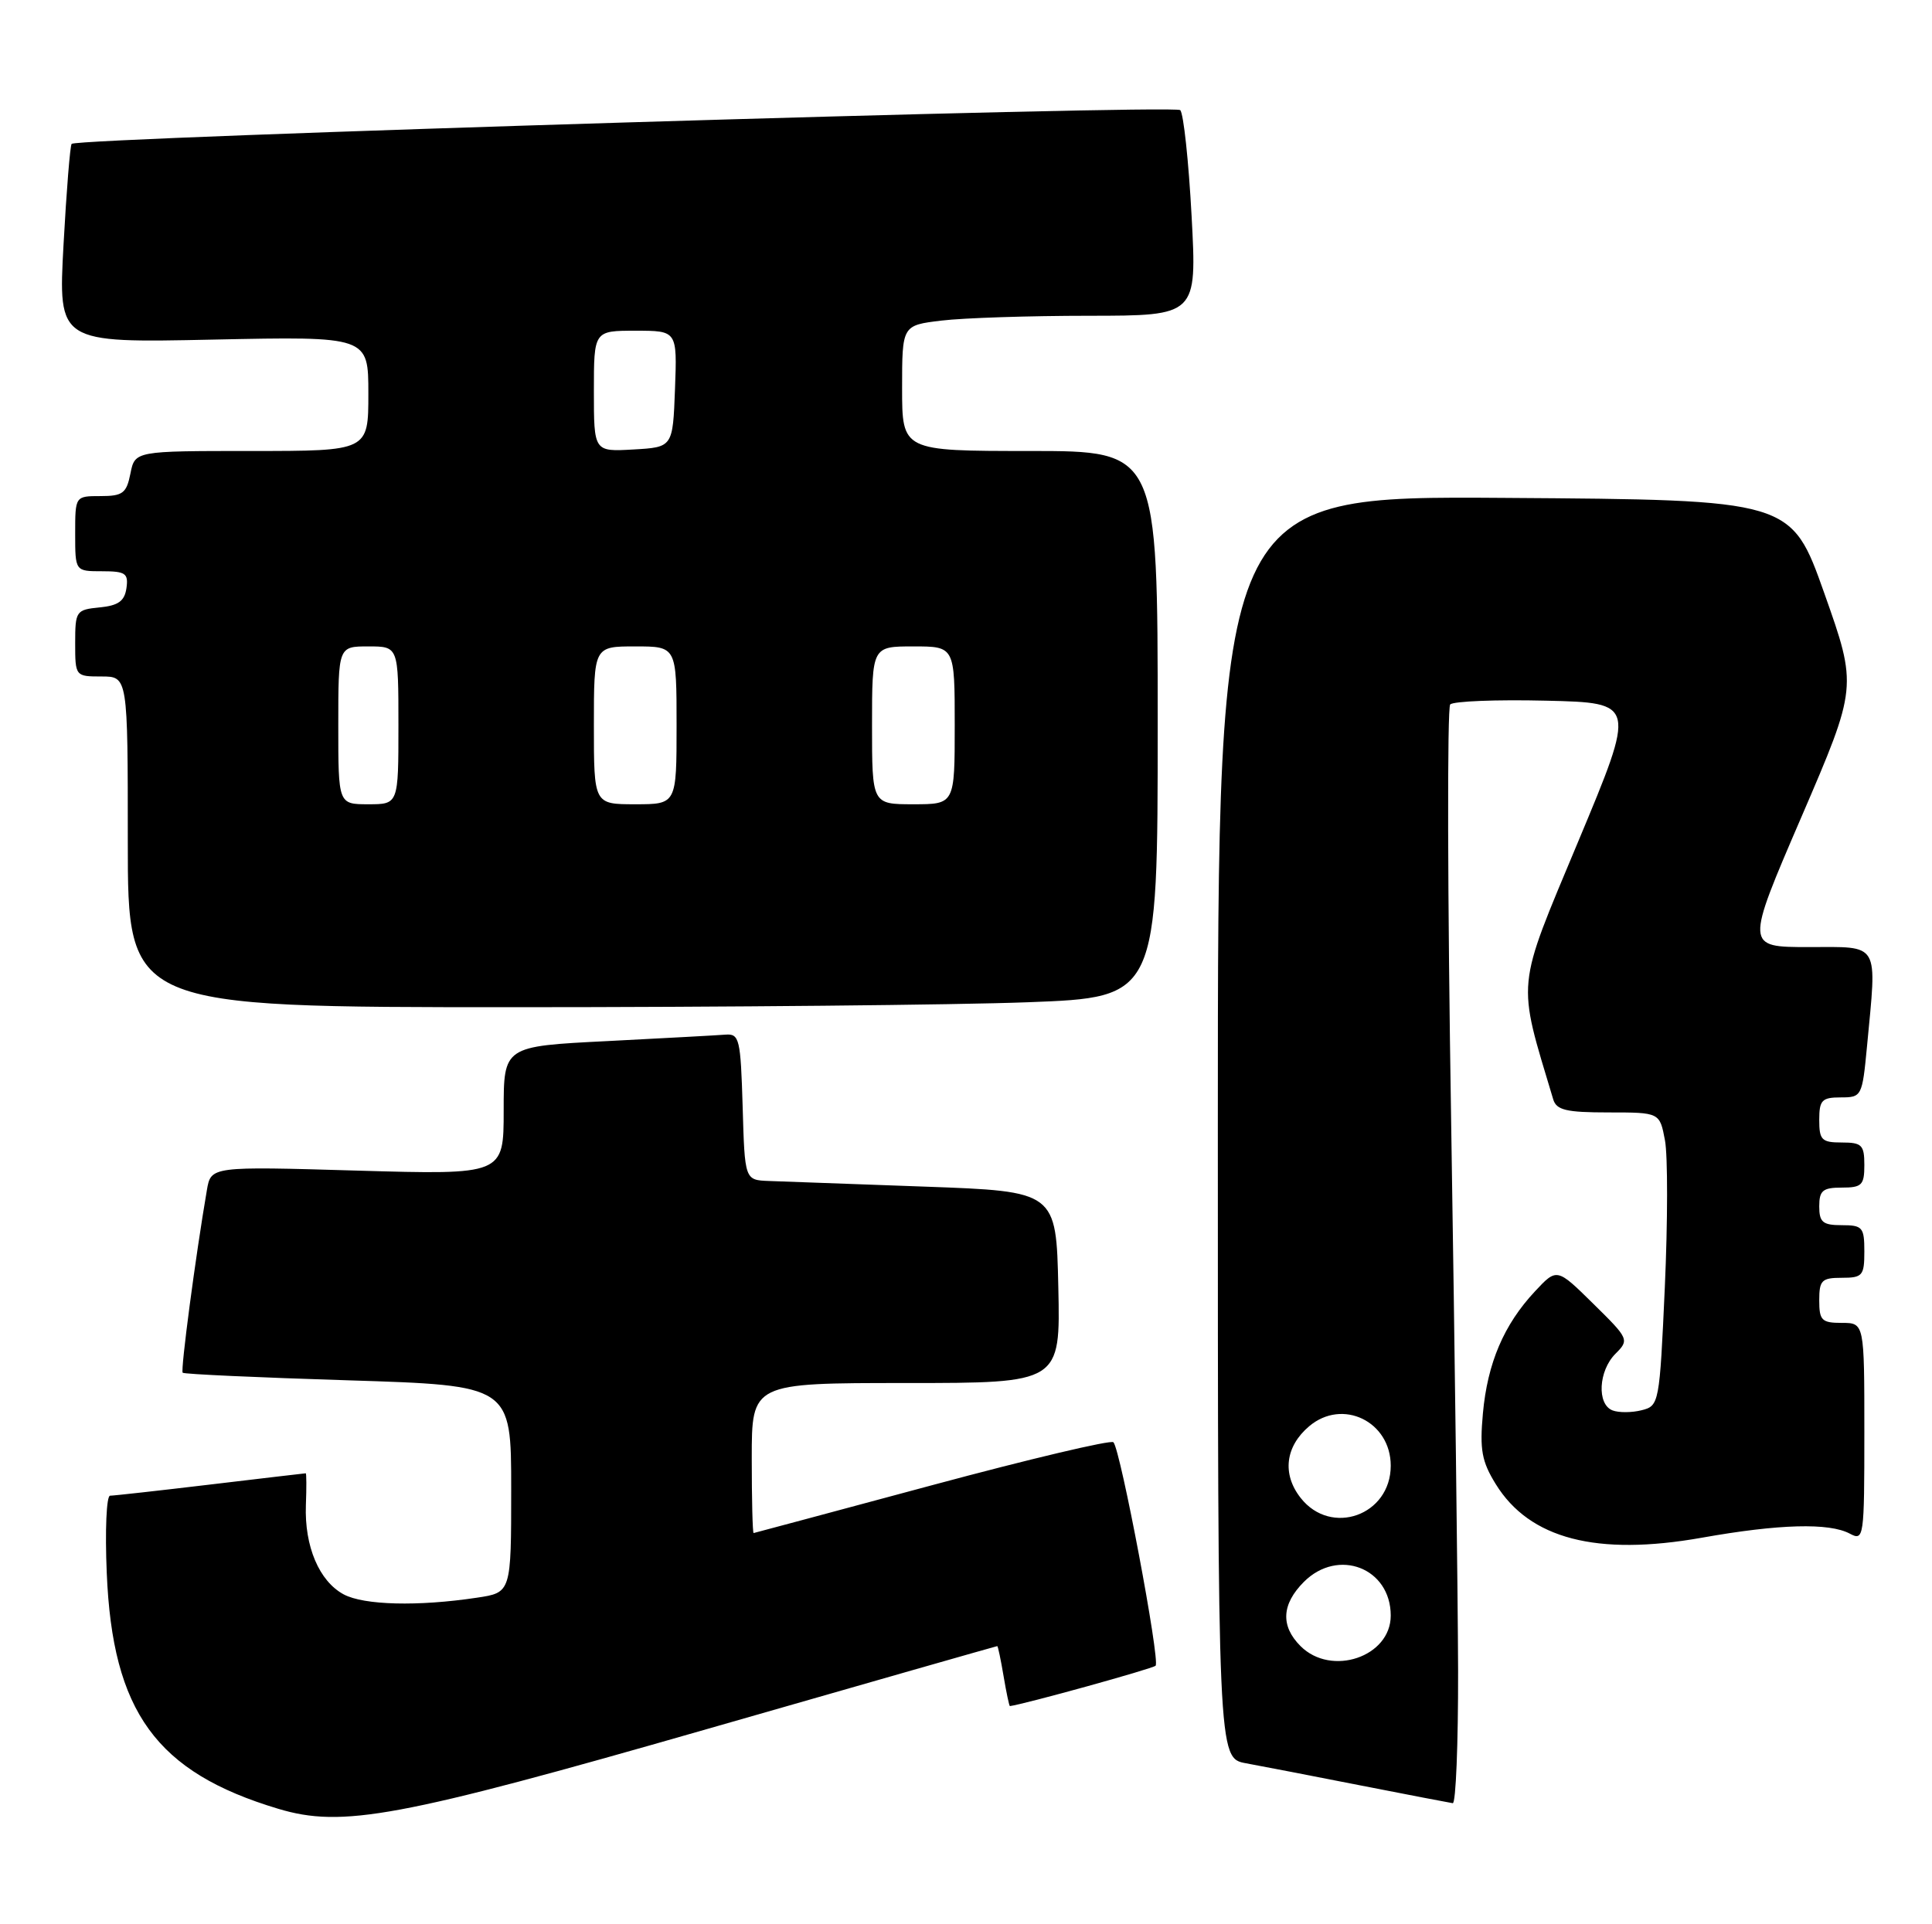 <?xml version="1.0" encoding="UTF-8" standalone="no"?>
<!DOCTYPE svg PUBLIC "-//W3C//DTD SVG 1.1//EN" "http://www.w3.org/Graphics/SVG/1.1/DTD/svg11.dtd" >
<svg xmlns="http://www.w3.org/2000/svg" xmlns:xlink="http://www.w3.org/1999/xlink" version="1.1" viewBox="0 0 257 256">
 <g >
 <path fill="currentColor"
d=" M 94.00 230.05 C 115.17 223.97 132.57 219.00 132.66 219.00 C 132.75 219.00 133.13 220.80 133.50 223.00 C 133.87 225.20 134.25 226.99 134.34 226.98 C 136.20 226.75 153.33 222.01 153.72 221.61 C 154.36 220.98 149.05 192.83 148.11 191.88 C 147.78 191.54 136.93 194.11 124.00 197.59 C 111.07 201.07 100.39 203.93 100.25 203.96 C 100.11 203.98 100.00 199.50 100.00 194.00 C 100.00 184.00 100.00 184.00 120.53 184.00 C 141.06 184.00 141.06 184.00 140.78 171.25 C 140.50 158.50 140.50 158.50 123.00 157.87 C 113.38 157.53 104.05 157.19 102.29 157.12 C 99.07 157.00 99.07 157.00 98.79 147.25 C 98.52 138.20 98.36 137.51 96.50 137.65 C 95.40 137.74 88.31 138.12 80.75 138.51 C 67.00 139.20 67.00 139.20 67.00 147.75 C 67.00 156.30 67.00 156.30 47.53 155.74 C 28.06 155.17 28.06 155.17 27.52 158.34 C 26.01 167.12 24.00 182.33 24.30 182.63 C 24.48 182.82 34.39 183.27 46.32 183.64 C 68.00 184.32 68.00 184.32 68.00 198.10 C 68.00 211.88 68.00 211.88 63.44 212.56 C 55.61 213.74 48.42 213.56 45.72 212.12 C 42.46 210.37 40.49 205.73 40.69 200.25 C 40.78 197.91 40.77 196.00 40.67 196.01 C 40.58 196.01 34.88 196.68 28.00 197.50 C 21.12 198.32 15.11 198.99 14.64 198.99 C 14.16 199.00 13.96 203.61 14.20 209.25 C 14.96 227.76 20.79 235.78 37.00 240.64 C 45.54 243.21 52.97 241.83 94.00 230.05 Z  M 193.96 222.25 C 193.93 212.49 193.52 179.75 193.04 149.50 C 192.55 119.25 192.50 94.15 192.91 93.72 C 193.33 93.29 199.06 93.06 205.66 93.22 C 217.65 93.50 217.65 93.50 209.94 111.95 C 201.59 131.95 201.77 130.10 206.61 146.25 C 207.04 147.69 208.33 148.00 213.96 148.00 C 220.78 148.00 220.78 148.00 221.48 151.72 C 221.86 153.77 221.85 162.55 221.46 171.24 C 220.76 186.75 220.70 187.04 218.37 187.62 C 217.07 187.95 215.33 187.96 214.50 187.64 C 212.40 186.83 212.63 182.37 214.89 180.11 C 216.75 178.25 216.69 178.12 211.94 173.45 C 207.10 168.68 207.10 168.68 204.18 171.81 C 200.05 176.23 197.87 181.34 197.26 188.04 C 196.82 192.88 197.11 194.44 198.97 197.45 C 203.47 204.74 212.40 207.06 226.38 204.58 C 236.67 202.75 243.32 202.57 246.07 204.04 C 247.94 205.04 248.00 204.60 248.00 190.54 C 248.00 176.00 248.00 176.00 245.00 176.00 C 242.33 176.00 242.00 175.67 242.00 173.00 C 242.00 170.33 242.33 170.00 245.00 170.00 C 247.76 170.00 248.00 169.72 248.00 166.50 C 248.00 163.28 247.76 163.00 245.00 163.00 C 242.47 163.00 242.00 162.61 242.00 160.50 C 242.00 158.39 242.47 158.00 245.00 158.00 C 247.67 158.00 248.00 157.67 248.00 155.00 C 248.00 152.33 247.67 152.00 245.00 152.00 C 242.33 152.00 242.00 151.67 242.00 149.00 C 242.00 146.37 242.35 146.00 244.86 146.00 C 247.65 146.00 247.72 145.86 248.35 139.25 C 249.68 125.15 250.18 126.00 240.59 126.00 C 232.17 126.00 232.17 126.00 239.63 108.69 C 247.08 91.38 247.08 91.38 242.68 78.94 C 238.27 66.50 238.27 66.50 200.14 66.24 C 162.00 65.98 162.00 65.98 162.00 149.94 C 162.00 233.91 162.00 233.91 165.75 234.59 C 167.81 234.97 174.68 236.29 181.00 237.54 C 187.32 238.78 192.84 239.84 193.25 239.90 C 193.66 239.95 193.98 232.01 193.96 222.25 Z  M 136.75 133.34 C 154.00 132.69 154.00 132.69 154.00 96.34 C 154.00 60.00 154.00 60.00 137.00 60.00 C 120.00 60.00 120.00 60.00 120.00 51.64 C 120.00 43.28 120.00 43.28 125.25 42.65 C 128.14 42.30 136.96 42.01 144.86 42.01 C 159.22 42.00 159.22 42.00 158.51 28.75 C 158.12 21.46 157.44 15.12 157.00 14.65 C 156.27 13.87 10.36 18.31 9.53 19.14 C 9.33 19.34 8.84 25.38 8.45 32.56 C 7.74 45.62 7.74 45.62 28.37 45.18 C 49.00 44.75 49.00 44.75 49.00 52.37 C 49.00 60.00 49.00 60.00 33.48 60.00 C 17.95 60.00 17.95 60.00 17.35 63.00 C 16.83 65.62 16.33 66.00 13.38 66.00 C 10.00 66.00 10.00 66.00 10.00 71.00 C 10.00 76.00 10.00 76.00 13.57 76.00 C 16.70 76.00 17.10 76.28 16.82 78.25 C 16.57 79.97 15.74 80.57 13.25 80.81 C 10.12 81.12 10.00 81.29 10.00 85.56 C 10.00 89.97 10.03 90.00 13.50 90.00 C 17.00 90.00 17.00 90.00 17.00 112.00 C 17.00 134.00 17.00 134.00 68.25 134.00 C 96.44 134.00 127.26 133.70 136.75 133.34 Z  M 173.00 219.00 C 170.32 216.32 170.48 213.43 173.45 210.45 C 178.01 205.90 185.00 208.61 185.00 214.94 C 185.00 220.43 177.10 223.10 173.00 219.00 Z  M 173.02 199.29 C 170.53 196.13 170.96 192.45 174.15 189.75 C 178.58 186.00 185.00 189.11 185.00 195.00 C 185.00 201.60 177.07 204.44 173.02 199.29 Z  M 45.00 96.50 C 45.00 86.00 45.00 86.00 49.00 86.00 C 53.00 86.00 53.00 86.00 53.00 96.50 C 53.00 107.00 53.00 107.00 49.00 107.00 C 45.00 107.00 45.00 107.00 45.00 96.50 Z  M 79.00 96.50 C 79.00 86.00 79.00 86.00 84.50 86.00 C 90.00 86.00 90.00 86.00 90.00 96.50 C 90.00 107.00 90.00 107.00 84.50 107.00 C 79.00 107.00 79.00 107.00 79.00 96.50 Z  M 116.00 96.50 C 116.00 86.00 116.00 86.00 121.50 86.00 C 127.00 86.00 127.00 86.00 127.00 96.50 C 127.00 107.00 127.00 107.00 121.50 107.00 C 116.00 107.00 116.00 107.00 116.00 96.50 Z  M 79.00 52.05 C 79.00 44.00 79.00 44.00 84.54 44.00 C 90.08 44.00 90.08 44.00 89.79 51.75 C 89.50 59.50 89.50 59.50 84.25 59.80 C 79.00 60.10 79.00 60.10 79.00 52.05 Z "/>
</g>
</svg>